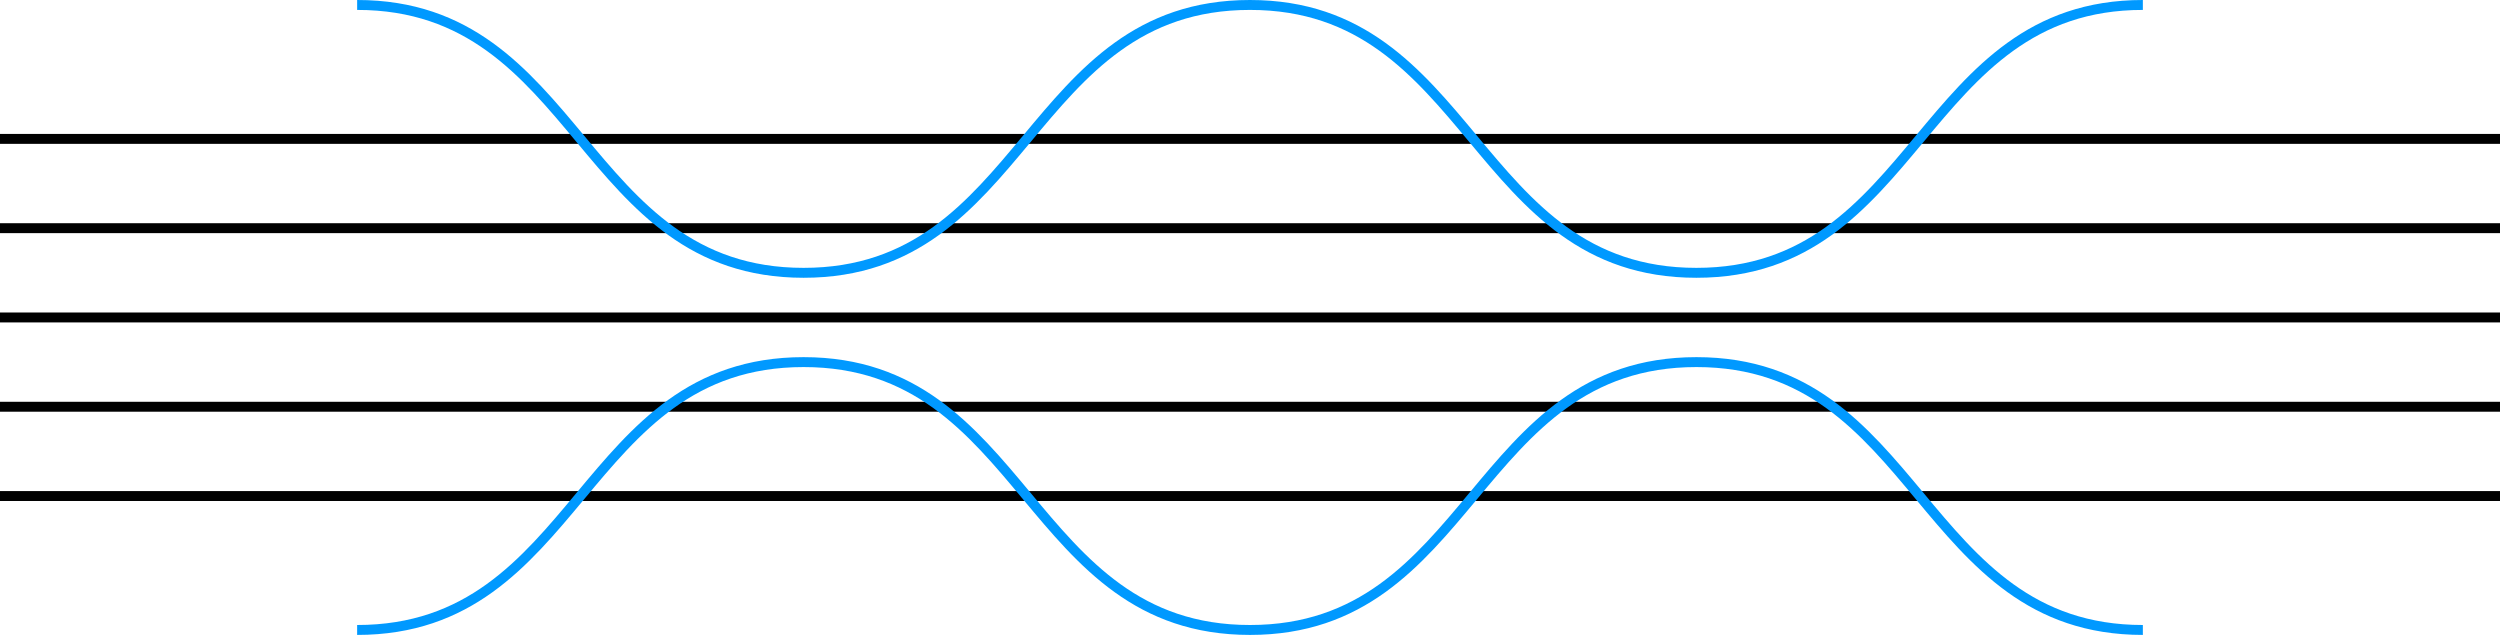 <?xml version="1.0" encoding="UTF-8"?>
<svg id="b" data-name="Layer 2" xmlns="http://www.w3.org/2000/svg" viewBox="0 0 504 128">
  <defs>
    <style>
      .d {
        stroke: #09f;
      }

      .d, .e {
        fill: none;
        stroke-miterlimit: 10;
        stroke-width: 2px;
      }

      .e {
        stroke: #000;
      }
    </style>
  </defs>
  <g id="c" data-name="Layer 1">
    <line class="e" y1="28" x2="504" y2="28"/>
    <line class="e" x1="0" y1="46" x2="504" y2="46"/>
    <line class="e" x1="0" y1="64" x2="504" y2="64"/>
    <line class="e" x1="0" y1="82" x2="504" y2="82"/>
    <line class="e" x1="0" y1="100" x2="504" y2="100"/>
    <path class="d" d="M72,1c45,0,45,54,90,54S207,1,251.99,1s45,54,90,54S387,1,432,1"/>
    <path class="d" d="M432,127c-45,0-45-54-90-54s-45,54-90,54-45-54-90-54-45,54-90,54"/>
  </g>
</svg>